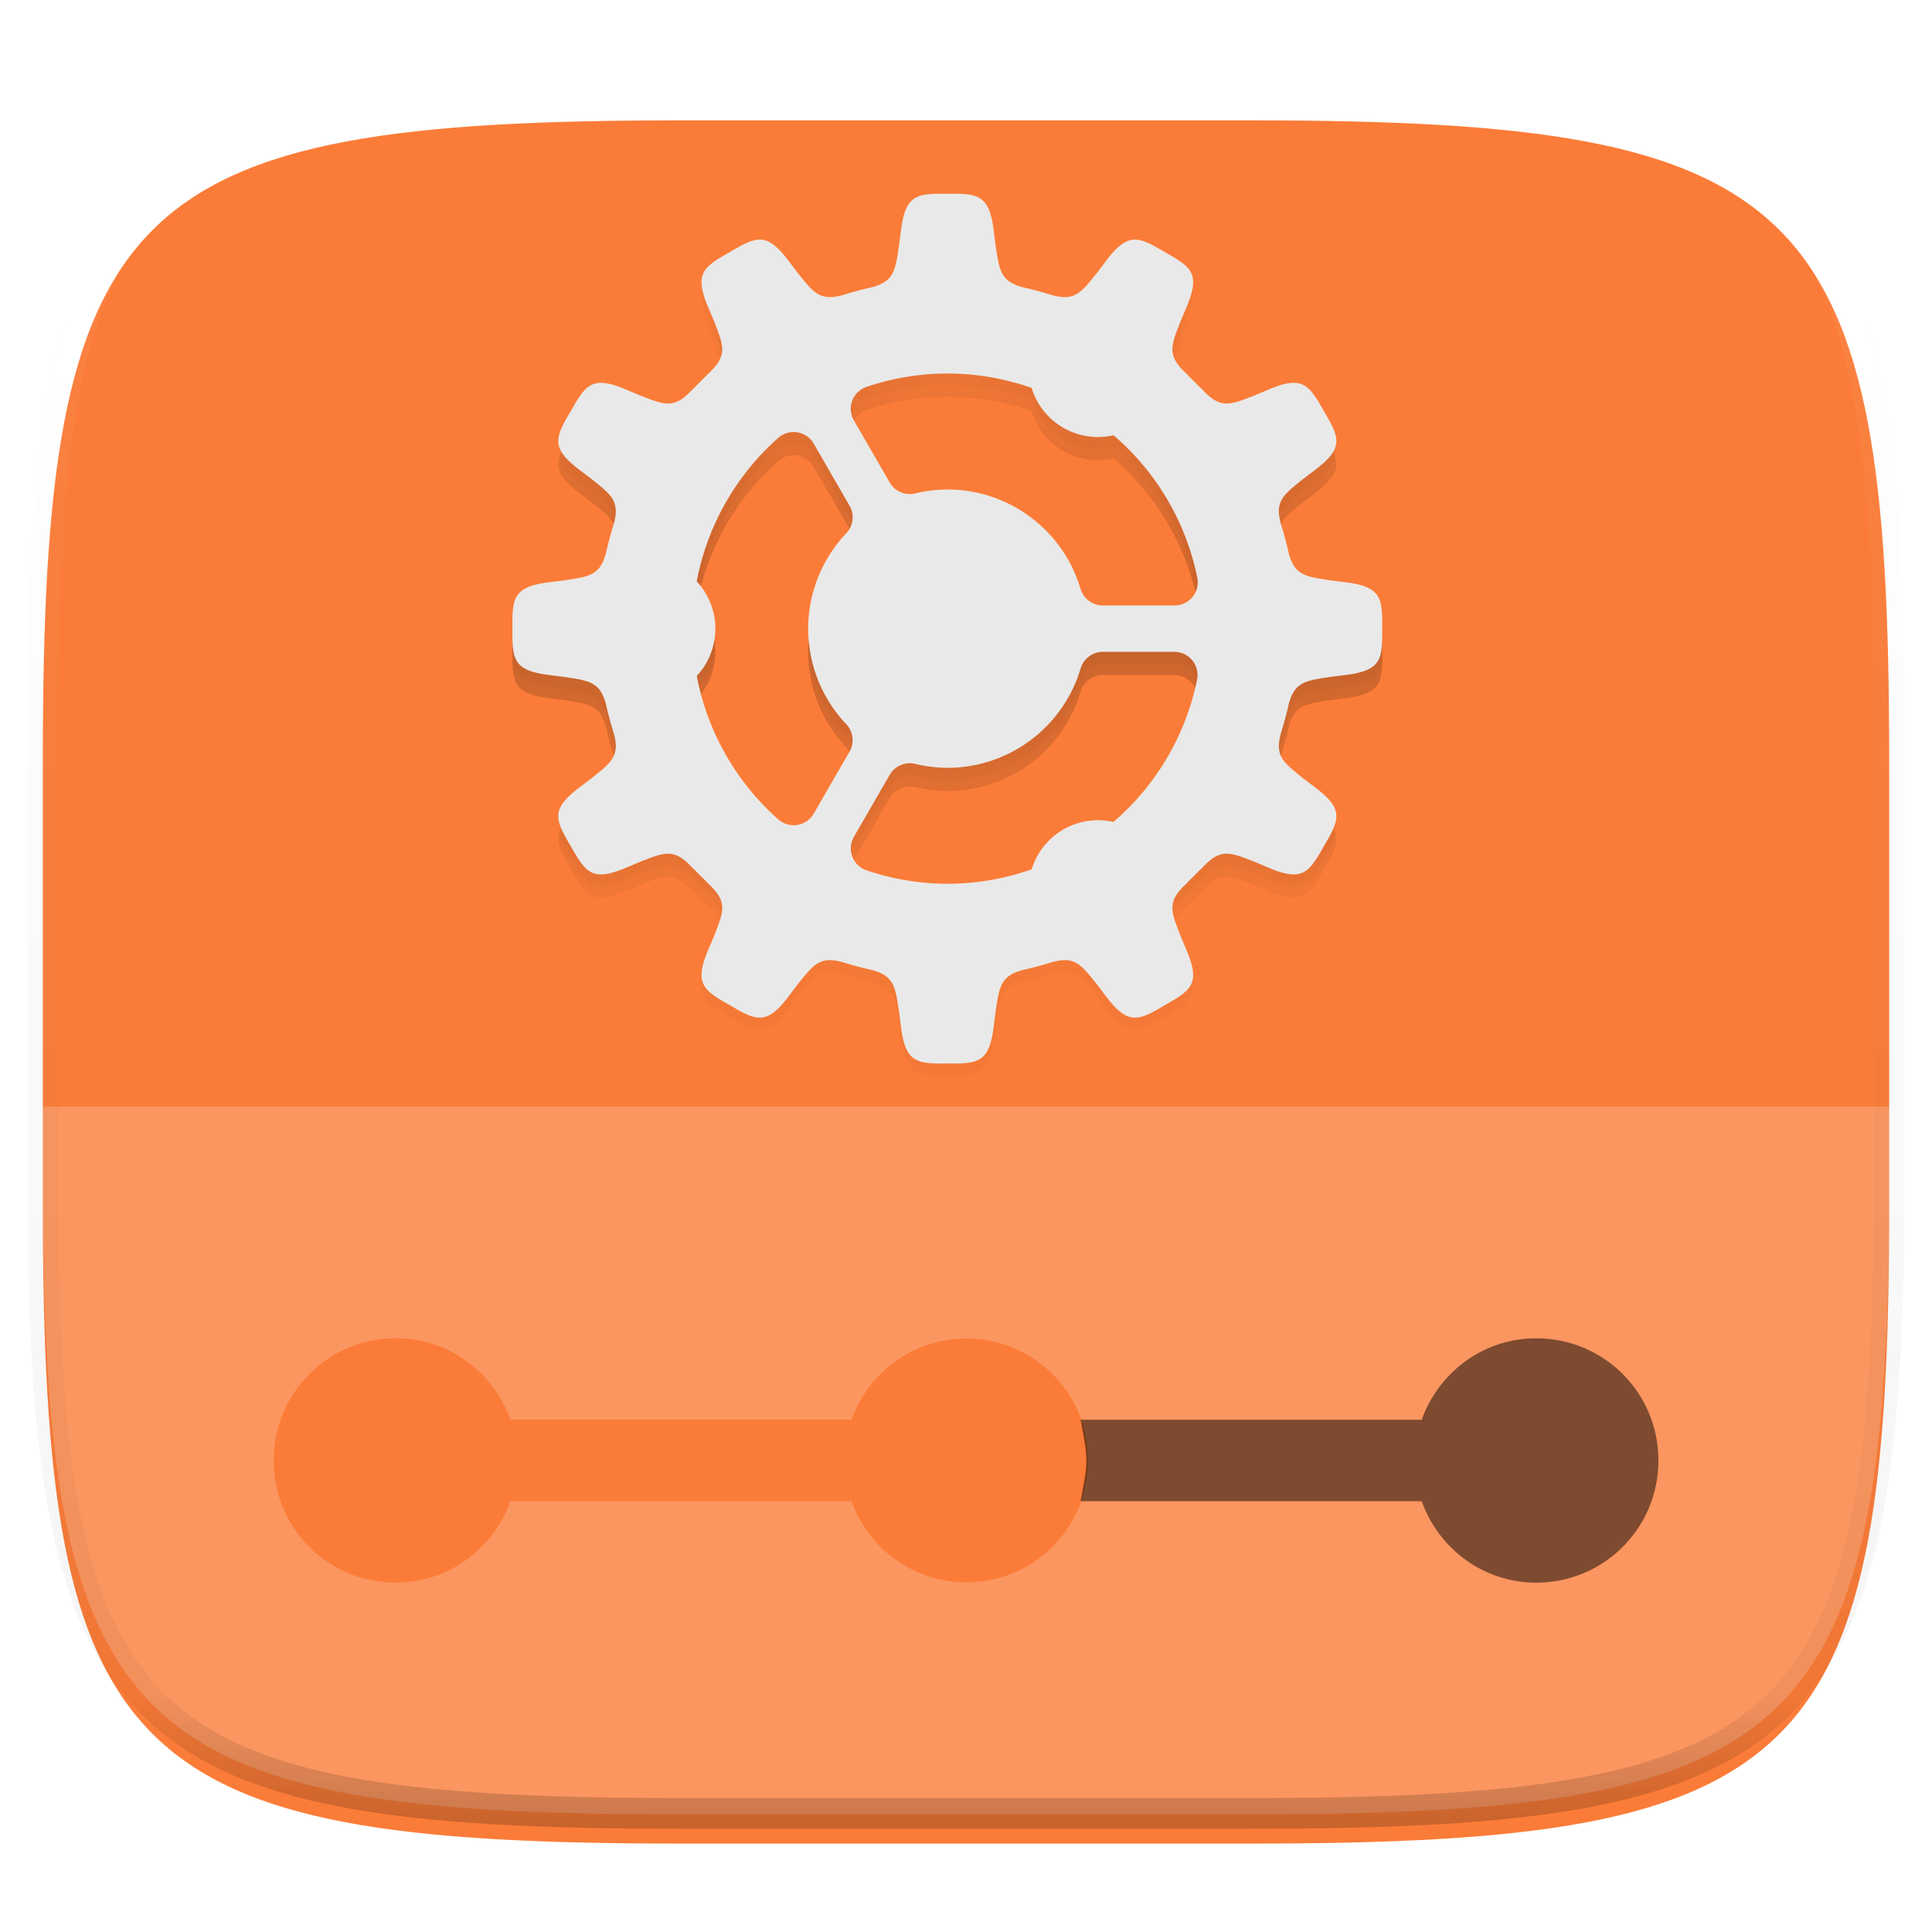 <svg xmlns="http://www.w3.org/2000/svg" style="isolation:isolate" width="256" height="256"><defs><filter id="a" width="270.648" height="254.338" x="-7.32" y="2.95" filterUnits="userSpaceOnUse"><feGaussianBlur xmlns="http://www.w3.org/2000/svg" in="SourceGraphic" stdDeviation="4.294"/><feOffset xmlns="http://www.w3.org/2000/svg" dy="4" result="pf_100_offsetBlur"/><feFlood xmlns="http://www.w3.org/2000/svg" flood-opacity=".4"/><feComposite xmlns="http://www.w3.org/2000/svg" in2="pf_100_offsetBlur" operator="in" result="pf_100_dropShadow"/><feBlend xmlns="http://www.w3.org/2000/svg" in="SourceGraphic" in2="pf_100_dropShadow"/></filter></defs><path fill="#FB7C38" d="M165.685 11.947c74.055 0 84.639 10.557 84.639 84.544v59.251c0 73.986-10.584 84.543-84.639 84.543h-75.37c-74.055 0-84.639-10.557-84.639-84.543V96.491c0-73.987 10.584-84.544 84.639-84.544h75.37z" filter="url(#a)"/><path fill="#FFF" d="M5.68 146.628v9.238c0 73.986 10.584 84.544 84.64 84.544h75.37c74.056 0 84.64-10.558 84.64-84.544v-9.238H5.68zm46.772 30.698c7.044 0 12.941 4.536 15.177 10.793h45.197a8.384 8.384 0 0 1-.012.066 16.157 16.157 0 0 1 15.231-10.825c8.923 0 16.156 7.234 16.157 16.157-.001 8.923-7.234 16.156-16.157 16.156a16.156 16.156 0 0 1-15.227-10.81l.008.049H67.629c-2.236 6.258-8.133 10.795-15.177 10.795a16.156 16.156 0 0 1-16.191-16.19c0-8.97 7.222-16.191 16.191-16.191z" opacity=".2"/><defs><filter id="b" width="122.243" height="122.243" x="64.4" y="23.71" filterUnits="userSpaceOnUse"><feGaussianBlur xmlns="http://www.w3.org/2000/svg" stdDeviation="1.5"/></filter></defs><path fill-opacity=".714" d="M125.526 27.213c-4.145-.046-5.594.108-6.177 5.119l-.223 1.771c-.511 3.25-.609 4.722-3.684 5.518a61.46 61.46 0 0 0-.617.141c-.048.01-.091.022-.141.032l.007.001a46.55 46.55 0 0 0-2.306.622l.008-.009c-.127.043-.243.078-.363.115l-.345.105c-3.09.867-3.908-.359-5.984-2.928l-1.079-1.422c-1.505-2.024-2.589-2.888-3.744-2.982a2.669 2.669 0 0 0-.438 0c-1.033.081-2.165.715-3.725 1.639-3.612 2.032-4.79 2.888-2.79 7.52l.692 1.645c1.273 3.305 1.935 4.585-1.001 7.149l.078-.018a46.317 46.317 0 0 0-1.772 1.774l.016-.078c-2.564 2.936-3.843 2.273-7.149 1.001l-1.645-.694c-1.447-.625-2.526-.939-3.387-.966-1.895-.059-2.736 1.273-4.133 3.756-2.112 3.566-2.705 4.899 1.343 7.909l1.423 1.079c2.568 2.076 3.795 2.893 2.928 5.983-.036.115-.07.23-.105.346-.038.12-.071.236-.114.363l.007-.008a45.715 45.715 0 0 0-.621 2.305l-.002-.006c-.009.05-.021.093-.031.141-.049.205-.095.411-.141.617-.797 3.075-2.268 3.173-5.518 3.684l-1.771.222c-5.011.583-5.165 2.033-5.119 6.177-.046 4.145.108 5.594 5.119 6.177l1.771.222c3.25.512 4.721.61 5.518 3.685.046.206.092.411.141.616l.031.141.002-.006c.187.777.395 1.545.621 2.305l-.009-.007c.044.127.078.243.116.363l.105.345c.867 3.09-.36 3.908-2.928 5.983l-1.423 1.079c-4.048 3.011-3.455 4.342-1.343 7.908 2.032 3.612 2.889 4.79 7.52 2.79l1.645-.692c3.306-1.273 4.585-1.935 7.149 1.001l-.018-.078a47.052 47.052 0 0 0 1.774 1.772l-.078-.016c2.936 2.564 2.274 3.843 1.001 7.149l-.693 1.645c-2.001 4.631-.823 5.489 2.79 7.521 3.566 2.112 4.898 2.704 7.908-1.344l1.079-1.423c2.076-2.569 2.894-3.795 5.984-2.928l.345.105c.12.038.236.072.363.116l-.008-.009c.761.226 1.529.434 2.306.621l-.007.002c.05.009.093.021.141.031.206.049.411.095.617.141 3.075.797 3.173 2.268 3.685 5.518l.222 1.771c.583 5.011 2.032 5.165 6.177 5.119 4.144.046 5.594-.108 6.177-5.119l.222-1.771c.511-3.25.609-4.721 3.684-5.518.206-.046.412-.092.617-.141.048-.01.091-.022.141-.031l-.006-.002a45.715 45.715 0 0 0 2.305-.621l-.008.009c.127-.044.243-.078.363-.116.115-.035.231-.069.345-.105 3.09-.867 3.908.359 5.984 2.928l1.079 1.423c3.01 4.048 4.341 3.455 7.907 1.343 3.612-2.032 4.791-2.889 2.79-7.52l-.692-1.645c-1.273-3.306-1.935-4.585 1.001-7.149l-.078.017a47.025 47.025 0 0 0 1.772-1.773l-.016.078c2.564-2.936 3.843-2.274 7.149-1.001l1.645.693c4.631 2.001 5.488.822 7.52-2.79 2.112-3.566 2.705-4.898-1.343-7.909l-1.423-1.079c-2.568-2.075-3.794-2.893-2.928-5.983.037-.115.07-.23.106-.345.037-.12.07-.236.114-.363l-.008.007c.226-.76.434-1.528.621-2.305l.002.006.031-.141c.049-.205.095-.41.141-.616.797-3.075 2.268-3.173 5.518-3.685l1.771-.222c5.011-.583 5.165-2.032 5.119-6.177.046-4.144-.108-5.594-5.119-6.177l-1.771-.222c-3.25-.511-4.721-.609-5.518-3.684a42.424 42.424 0 0 0-.141-.617l-.031-.141-.002.006a45.715 45.715 0 0 0-.621-2.305l.009.008c-.044-.127-.078-.243-.116-.363-.035-.116-.069-.231-.105-.346-.867-3.09.36-3.907 2.928-5.983l1.423-1.079c4.048-3.01 3.455-4.341 1.343-7.907-1.397-2.484-2.238-3.817-4.133-3.758-.861.027-1.94.343-3.387.968l-1.645.692c-3.306 1.272-4.585 1.935-7.149-1.001l.018.078a47.838 47.838 0 0 0-1.774-1.773l.078.017c-2.936-2.564-2.274-3.844-1.001-7.149l.693-1.645c2.001-4.632.823-5.488-2.79-7.52-1.783-1.056-3.008-1.733-4.163-1.639-1.155.094-2.24.958-3.745 2.982L145.35 37.7c-2.076 2.569-2.894 3.795-5.984 2.928l-.345-.105c-.12-.037-.236-.07-.363-.114l.008.008a45.468 45.468 0 0 0-2.306-.621l.007-.002-.141-.031a45.656 45.656 0 0 0-.617-.141c-3.075-.797-3.173-2.269-3.685-5.519l-.222-1.77c-.582-5.012-2.032-5.166-6.176-5.12zm-.009 23.815h.009c3.892.001 7.653.673 11.168 1.906a9.217 9.217 0 0 0 4.199 5.286 9.22 9.22 0 0 0 6.662.992 33.73 33.73 0 0 1 11.094 18.862 3.073 3.073 0 0 1-3.012 3.689h-9.511a3.074 3.074 0 0 1-2.946-2.195 18.415 18.415 0 0 0-17.647-13.171 18.472 18.472 0 0 0-4.254.519 3.075 3.075 0 0 1-3.388-1.449l-4.748-8.223a3.074 3.074 0 0 1 1.682-4.449 33.804 33.804 0 0 1 10.692-1.767zm-20.214 7.758a3.077 3.077 0 0 1 2.519 1.533l4.748 8.223a3.074 3.074 0 0 1-.431 3.651 18.435 18.435 0 0 0-5.054 12.645 18.439 18.439 0 0 0 5.047 12.656 3.072 3.072 0 0 1 .43 3.649l-4.734 8.203a3.074 3.074 0 0 1-4.699.766 33.803 33.803 0 0 1-10.805-19.01 9.22 9.22 0 0 0 2.467-6.265 9.22 9.22 0 0 0-2.469-6.263 33.806 33.806 0 0 1 10.801-19.02 3.07 3.07 0 0 1 2.18-.768zm40.83 29.124h9.473a3.074 3.074 0 0 1 3.012 3.689 33.73 33.73 0 0 1-11.086 18.855 9.174 9.174 0 0 0-2.246-.233 9.219 9.219 0 0 0-4.393 1.232 9.22 9.22 0 0 0-4.19 5.272 33.706 33.706 0 0 1-11.174 1.92h-.015a33.831 33.831 0 0 1-10.686-1.779 3.073 3.073 0 0 1-1.679-4.448l4.741-8.212a3.073 3.073 0 0 1 3.387-1.449c1.394.338 2.823.511 4.258.519a18.415 18.415 0 0 0 17.653-13.17 3.073 3.073 0 0 1 2.945-2.196z" opacity=".2" filter="url(#b)"/><defs><filter id="c" width="122.243" height="122.243" x="64.4" y="25.25" filterUnits="userSpaceOnUse"><feGaussianBlur xmlns="http://www.w3.org/2000/svg" stdDeviation="1.5"/></filter></defs><g opacity=".2" filter="url(#c)"><linearGradient id="d" x1=".5" x2=".5" y1=".1" y2=".847" gradientTransform="translate(67.898 28.745) scale(115.256)" gradientUnits="userSpaceOnUse"><stop offset="0%" stop-opacity="0"/><stop offset="50%"/><stop offset="100%" stop-opacity="0"/></linearGradient><path fill="url(#d)" d="M125.526 28.75c-4.145-.046-5.594.108-6.177 5.119l-.223 1.771c-.511 3.25-.609 4.722-3.684 5.518-.206.046-.412.092-.617.141-.048.01-.091.022-.141.032l.007.001c-.777.188-1.545.395-2.306.622l.008-.009c-.127.043-.243.078-.363.115l-.345.105c-3.09.867-3.908-.359-5.984-2.928l-1.079-1.422c-1.505-2.025-2.589-2.889-3.744-2.982a2.669 2.669 0 0 0-.438 0c-1.033.081-2.165.714-3.725 1.638-3.612 2.033-4.79 2.889-2.79 7.52l.692 1.645c1.273 3.306 1.935 4.585-1.001 7.15l.078-.018a46.317 46.317 0 0 0-1.772 1.774l.016-.078c-2.564 2.936-3.843 2.273-7.149 1.001l-1.645-.694c-1.447-.625-2.526-.939-3.387-.966-1.895-.06-2.736 1.273-4.133 3.756-2.112 3.566-2.705 4.898 1.343 7.909l1.423 1.079c2.568 2.076 3.795 2.893 2.928 5.983l-.105.345c-.038.121-.071.236-.114.364l.007-.008a45.715 45.715 0 0 0-.621 2.305l-.002-.006c-.009.05-.021.092-.031.141-.049.205-.095.411-.141.617-.797 3.075-2.268 3.172-5.518 3.684l-1.771.222c-5.011.583-5.165 2.033-5.119 6.177-.046 4.144.108 5.594 5.119 6.177l1.771.222c3.25.512 4.721.609 5.518 3.684.046.206.092.412.141.617l.031.141.002-.006c.187.776.395 1.544.621 2.305l-.009-.008c.044.128.078.243.116.364l.105.345c.867 3.09-.36 3.907-2.928 5.983l-1.423 1.079c-4.048 3.011-3.455 4.341-1.343 7.907 2.032 3.613 2.889 4.791 7.52 2.79l1.645-.692c3.306-1.272 4.585-1.935 7.149 1.001l-.018-.078a47.078 47.078 0 0 0 1.774 1.773l-.078-.017c2.936 2.565 2.274 3.844 1.001 7.15l-.693 1.644c-2.001 4.632-.823 5.49 2.79 7.522 3.566 2.112 4.898 2.704 7.908-1.345l1.079-1.422c2.076-2.569 2.894-3.795 5.984-2.928l.345.105c.12.037.236.072.363.115l-.008-.009a46.55 46.55 0 0 0 2.306.622l-.007.001c.05.01.093.022.141.032.206.049.411.095.617.141 3.075.796 3.173 2.268 3.685 5.518l.222 1.771c.583 5.011 2.032 5.165 6.177 5.119 4.144.046 5.594-.108 6.177-5.119l.222-1.771c.511-3.25.609-4.722 3.684-5.518.206-.046.412-.092.617-.141.048-.01.091-.022.141-.032l-.006-.001a46.81 46.81 0 0 0 2.305-.622l-.008.009c.127-.043.243-.078.363-.115.115-.035.231-.069.345-.105 3.09-.867 3.908.359 5.984 2.928l1.079 1.422c3.01 4.049 4.341 3.456 7.907 1.344 3.612-2.033 4.791-2.889 2.79-7.521l-.692-1.644c-1.273-3.306-1.935-4.585 1.001-7.15l-.078.018a46.317 46.317 0 0 0 1.772-1.774l-.016.078c2.564-2.936 3.843-2.273 7.149-1.001l1.645.694c4.631 2.001 5.488.822 7.52-2.79 2.112-3.566 2.705-4.898-1.343-7.909l-1.423-1.079c-2.568-2.076-3.794-2.893-2.928-5.983.037-.115.07-.23.106-.345.037-.121.07-.237.114-.364l-.008.008c.226-.761.434-1.529.621-2.305l.002.006.031-.141c.049-.205.095-.411.141-.617.797-3.075 2.268-3.172 5.518-3.684l1.771-.222c5.011-.583 5.165-2.033 5.119-6.177.046-4.144-.108-5.594-5.119-6.177l-1.771-.222c-3.25-.512-4.721-.609-5.518-3.684a42.424 42.424 0 0 0-.141-.617l-.031-.141-.002.006a45.715 45.715 0 0 0-.621-2.305l.009.007c-.044-.127-.078-.242-.116-.363l-.105-.345c-.867-3.09.36-3.907 2.928-5.983l1.423-1.079c4.048-3.011 3.455-4.341 1.343-7.908-1.397-2.483-2.238-3.817-4.133-3.757-.861.027-1.94.342-3.387.968l-1.645.691c-3.306 1.273-4.585 1.935-7.149-1l.018.078a47.078 47.078 0 0 0-1.774-1.773l.078.017c-2.936-2.565-2.274-3.844-1.001-7.15l.693-1.645c2.001-4.631.823-5.487-2.79-7.52-1.783-1.056-3.008-1.732-4.163-1.638-1.155.093-2.24.957-3.745 2.982l-1.079 1.422c-2.076 2.569-2.894 3.795-5.984 2.928l-.345-.105c-.12-.037-.236-.071-.363-.114l.008.008a46.55 46.55 0 0 0-2.306-.622l.007-.001c-.05-.01-.093-.022-.141-.032a68.483 68.483 0 0 0-.617-.141c-3.075-.796-3.173-2.268-3.685-5.518l-.222-1.771c-.582-5.011-2.032-5.165-6.176-5.119zm-.009 23.815h.009c3.892 0 7.653.672 11.168 1.906a9.22 9.22 0 0 0 4.199 5.286 9.22 9.22 0 0 0 6.662.991 33.733 33.733 0 0 1 11.094 18.863 3.073 3.073 0 0 1-3.012 3.689h-9.511a3.073 3.073 0 0 1-2.946-2.196 18.415 18.415 0 0 0-17.647-13.17 18.472 18.472 0 0 0-4.254.519 3.074 3.074 0 0 1-3.388-1.45l-4.748-8.222a3.074 3.074 0 0 1 1.682-4.45 33.831 33.831 0 0 1 10.692-1.766zm-20.214 7.757a3.075 3.075 0 0 1 2.519 1.534l4.748 8.222a3.075 3.075 0 0 1-.431 3.652 18.432 18.432 0 0 0-5.054 12.645 18.434 18.434 0 0 0 5.047 12.655 3.074 3.074 0 0 1 .43 3.65l-4.734 8.203a3.074 3.074 0 0 1-4.699.765 33.798 33.798 0 0 1-10.805-19.009 9.22 9.22 0 0 0 2.467-6.266 9.217 9.217 0 0 0-2.469-6.262 33.806 33.806 0 0 1 10.801-19.02 3.075 3.075 0 0 1 2.18-.769zm40.83 29.125h9.473a3.074 3.074 0 0 1 3.012 3.689c-1.543 7.56-5.556 14.098-11.086 18.855a9.174 9.174 0 0 0-2.246-.233 9.219 9.219 0 0 0-4.393 1.232 9.217 9.217 0 0 0-4.19 5.272 33.68 33.68 0 0 1-11.174 1.919h-.015a33.802 33.802 0 0 1-10.686-1.778 3.074 3.074 0 0 1-1.679-4.448l4.741-8.212a3.074 3.074 0 0 1 3.387-1.45c1.394.339 2.823.512 4.258.52a18.416 18.416 0 0 0 17.653-13.171 3.073 3.073 0 0 1 2.945-2.195z"/></g><path fill="#E9E9E9" d="M125.526 25.677c-4.145-.047-5.594.108-6.177 5.119l-.223 1.77c-.511 3.251-.609 4.722-3.684 5.519-.206.046-.412.092-.617.141-.048.007-.091.019-.141.03l.006.002c-.776.187-1.544.395-2.305.621l.008-.007c-.127.043-.243.078-.363.115l-.345.105c-3.09.867-3.908-.359-5.984-2.928l-1.079-1.422c-1.505-2.024-2.589-2.888-3.744-2.982a2.669 2.669 0 0 0-.438 0c-1.033.081-2.165.715-3.725 1.639-3.612 2.032-4.79 2.888-2.79 7.52l.692 1.644c1.273 3.306 1.935 4.586-1.001 7.15l.078-.019a47.025 47.025 0 0 0-1.772 1.773l.016-.078c-2.564 2.936-3.843 2.274-7.149 1.001l-1.645-.693c-1.447-.625-2.526-.94-3.387-.967-1.894-.059-2.736 1.273-4.133 3.757-2.112 3.566-2.705 4.898 1.343 7.909l1.423 1.079c2.569 2.075 3.795 2.893 2.928 5.983l-.105.345c-.038.12-.071.236-.114.363l.007-.007a45.43 45.43 0 0 0-.621 2.305l-.001-.008c-.01.05-.022.093-.032.141-.049.205-.095.411-.141.617-.796 3.075-2.268 3.173-5.518 3.684l-1.771.223c-5.011.582-5.165 2.032-5.119 6.176-.046 4.145.108 5.594 5.119 6.177l1.771.223c3.25.511 4.722.609 5.518 3.684.046.206.092.412.141.617.01.048.022.091.032.141l.001-.008c.187.776.395 1.544.621 2.305l-.008-.008c.043.127.078.243.115.364l.105.345c.867 3.09-.359 3.907-2.928 5.983l-1.422 1.079c-4.049 3.011-3.456 4.342-1.344 7.908 2.033 3.612 2.889 4.79 7.521 2.789l1.644-.691c3.306-1.273 4.585-1.935 7.15 1.001l-.018-.079a47.052 47.052 0 0 0 1.773 1.773l-.078-.019c2.936 2.564 2.274 3.843 1.001 7.149l-.693 1.645c-2.001 4.631-.822 5.489 2.79 7.521 3.566 2.112 4.898 2.704 7.909-1.344l1.079-1.423c2.076-2.569 2.893-3.795 5.983-2.928l.345.105c.121.039.236.072.363.116l-.007-.008c.76.226 1.529.434 2.305.621l-.006.002c.049.008.092.019.141.031.205.049.411.095.617.141 3.075.796 3.172 2.268 3.684 5.518l.222 1.771c.583 5.011 2.033 5.165 6.177 5.119 4.144.046 5.594-.108 6.177-5.119l.222-1.771c.512-3.25.609-4.722 3.684-5.518.206-.046.412-.093.617-.141.049-.008.091-.019.141-.031l-.006-.002a45.715 45.715 0 0 0 2.305-.621l-.008.008c.127-.043.243-.078.364-.116l.345-.105c3.09-.867 3.907.36 5.983 2.928l1.079 1.423c3.01 4.048 4.341 3.455 7.907 1.343 3.613-2.032 4.791-2.889 2.79-7.52l-.692-1.645c-1.272-3.306-1.935-4.585 1.001-7.149l-.078.019a47.079 47.079 0 0 0 1.773-1.774l-.017.078c2.564-2.936 3.844-2.274 7.15-1.001l1.644.693c4.632 2.001 5.488.823 7.52-2.789 2.113-3.566 2.706-4.899-1.343-7.909l-1.423-1.079c-2.568-2.076-3.794-2.894-2.927-5.984l.105-.345c.037-.12.07-.236.114-.363l-.008.007c.226-.76.434-1.528.621-2.305l.002.008.031-.141c.049-.205.095-.411.141-.617.797-3.075 2.268-3.173 5.519-3.684l1.77-.222c5.012-.583 5.165-2.033 5.119-6.177.046-4.145-.107-5.594-5.119-6.177l-1.77-.223c-3.251-.511-4.722-.609-5.519-3.684a42.424 42.424 0 0 0-.141-.617l-.031-.141-.002.008a45.715 45.715 0 0 0-.621-2.305l.009.008c-.044-.128-.078-.243-.116-.364l-.105-.345c-.867-3.09.36-3.907 2.928-5.983l1.423-1.079c4.048-3.011 3.455-4.342 1.343-7.908-1.397-2.483-2.238-3.817-4.133-3.757-.861.027-1.94.342-3.387.968l-1.645.691c-3.306 1.273-4.585 1.935-7.149-1.001l.018.079a46.343 46.343 0 0 0-1.774-1.773l.078.019c-2.936-2.564-2.274-3.843-1.001-7.149l.693-1.645c2.001-4.631.823-5.488-2.79-7.52-1.783-1.056-3.008-1.732-4.163-1.639-1.155.094-2.24.958-3.745 2.982l-1.079 1.423c-2.076 2.569-2.894 3.795-5.984 2.928l-.345-.105c-.12-.039-.236-.071-.363-.114l.008.007a46.802 46.802 0 0 0-2.305-.621l.006-.001c-.05-.008-.093-.02-.141-.031a42.424 42.424 0 0 0-.617-.141c-3.075-.797-3.173-2.268-3.684-5.518l-.223-1.771c-.582-5.011-2.032-5.165-6.176-5.119v-.001zm-.009 23.815h.009c3.892 0 7.653.672 11.168 1.905a9.217 9.217 0 0 0 4.199 5.286 9.22 9.22 0 0 0 6.662.992 33.733 33.733 0 0 1 11.094 18.863 3.073 3.073 0 0 1-3.012 3.688h-9.511a3.074 3.074 0 0 1-2.946-2.195 18.416 18.416 0 0 0-17.647-13.171 18.419 18.419 0 0 0-4.254.52 3.076 3.076 0 0 1-3.388-1.45l-4.748-8.222a3.074 3.074 0 0 1 1.682-4.45 33.803 33.803 0 0 1 10.692-1.766zm-20.213 7.757a3.075 3.075 0 0 1 2.518 1.534l4.748 8.222a3.074 3.074 0 0 1-.431 3.651 18.435 18.435 0 0 0-5.054 12.645 18.437 18.437 0 0 0 5.047 12.656 3.074 3.074 0 0 1 .43 3.65l-4.734 8.202a3.074 3.074 0 0 1-4.699.766 33.803 33.803 0 0 1-10.805-19.01 9.218 9.218 0 0 0 2.467-6.265 9.22 9.22 0 0 0-2.469-6.263 33.806 33.806 0 0 1 10.801-19.02 3.07 3.07 0 0 1 2.181-.768zm40.83 29.124h9.472a3.074 3.074 0 0 1 3.012 3.689 33.725 33.725 0 0 1-11.086 18.855 9.272 9.272 0 0 0-2.246-.233 9.23 9.23 0 0 0-4.393 1.232 9.227 9.227 0 0 0-4.19 5.272 33.68 33.68 0 0 1-11.174 1.92h-.015a33.82 33.82 0 0 1-10.685-1.779 3.074 3.074 0 0 1-1.68-4.448l4.741-8.212a3.073 3.073 0 0 1 3.387-1.449c1.394.338 2.823.511 4.258.519a18.415 18.415 0 0 0 17.653-13.17 3.073 3.073 0 0 1 2.946-2.196z"/><path d="M143.183 198.918h45.198c2.236 6.257 8.133 10.793 15.178 10.793 8.969 0 16.19-7.22 16.19-16.19 0-8.969-7.221-16.19-16.19-16.19-7.045 0-12.942 4.536-15.178 10.794h-45.198c1.012 5.396 1.012 5.396 0 10.793z" opacity=".5"/><g opacity=".4"><linearGradient id="e" x1=".517" x2=".517" y2="1"><stop offset="0%" stop-color="#fff"/><stop offset="12.5%" stop-opacity=".098" stop-color="#fff"/><stop offset="92.5%" stop-opacity=".098"/><stop offset="100%" stop-opacity=".498"/></linearGradient><path fill="none" stroke="url(#e)" stroke-linecap="round" stroke-linejoin="round" stroke-width="4.077" d="M165.685 11.947c74.055 0 84.639 10.557 84.639 84.544v59.251c0 73.986-10.584 84.543-84.639 84.543h-75.37c-74.055 0-84.639-10.557-84.639-84.543V96.491c0-73.987 10.584-84.544 84.639-84.544h75.37z" vector-effect="non-scaling-stroke"/></g></svg>